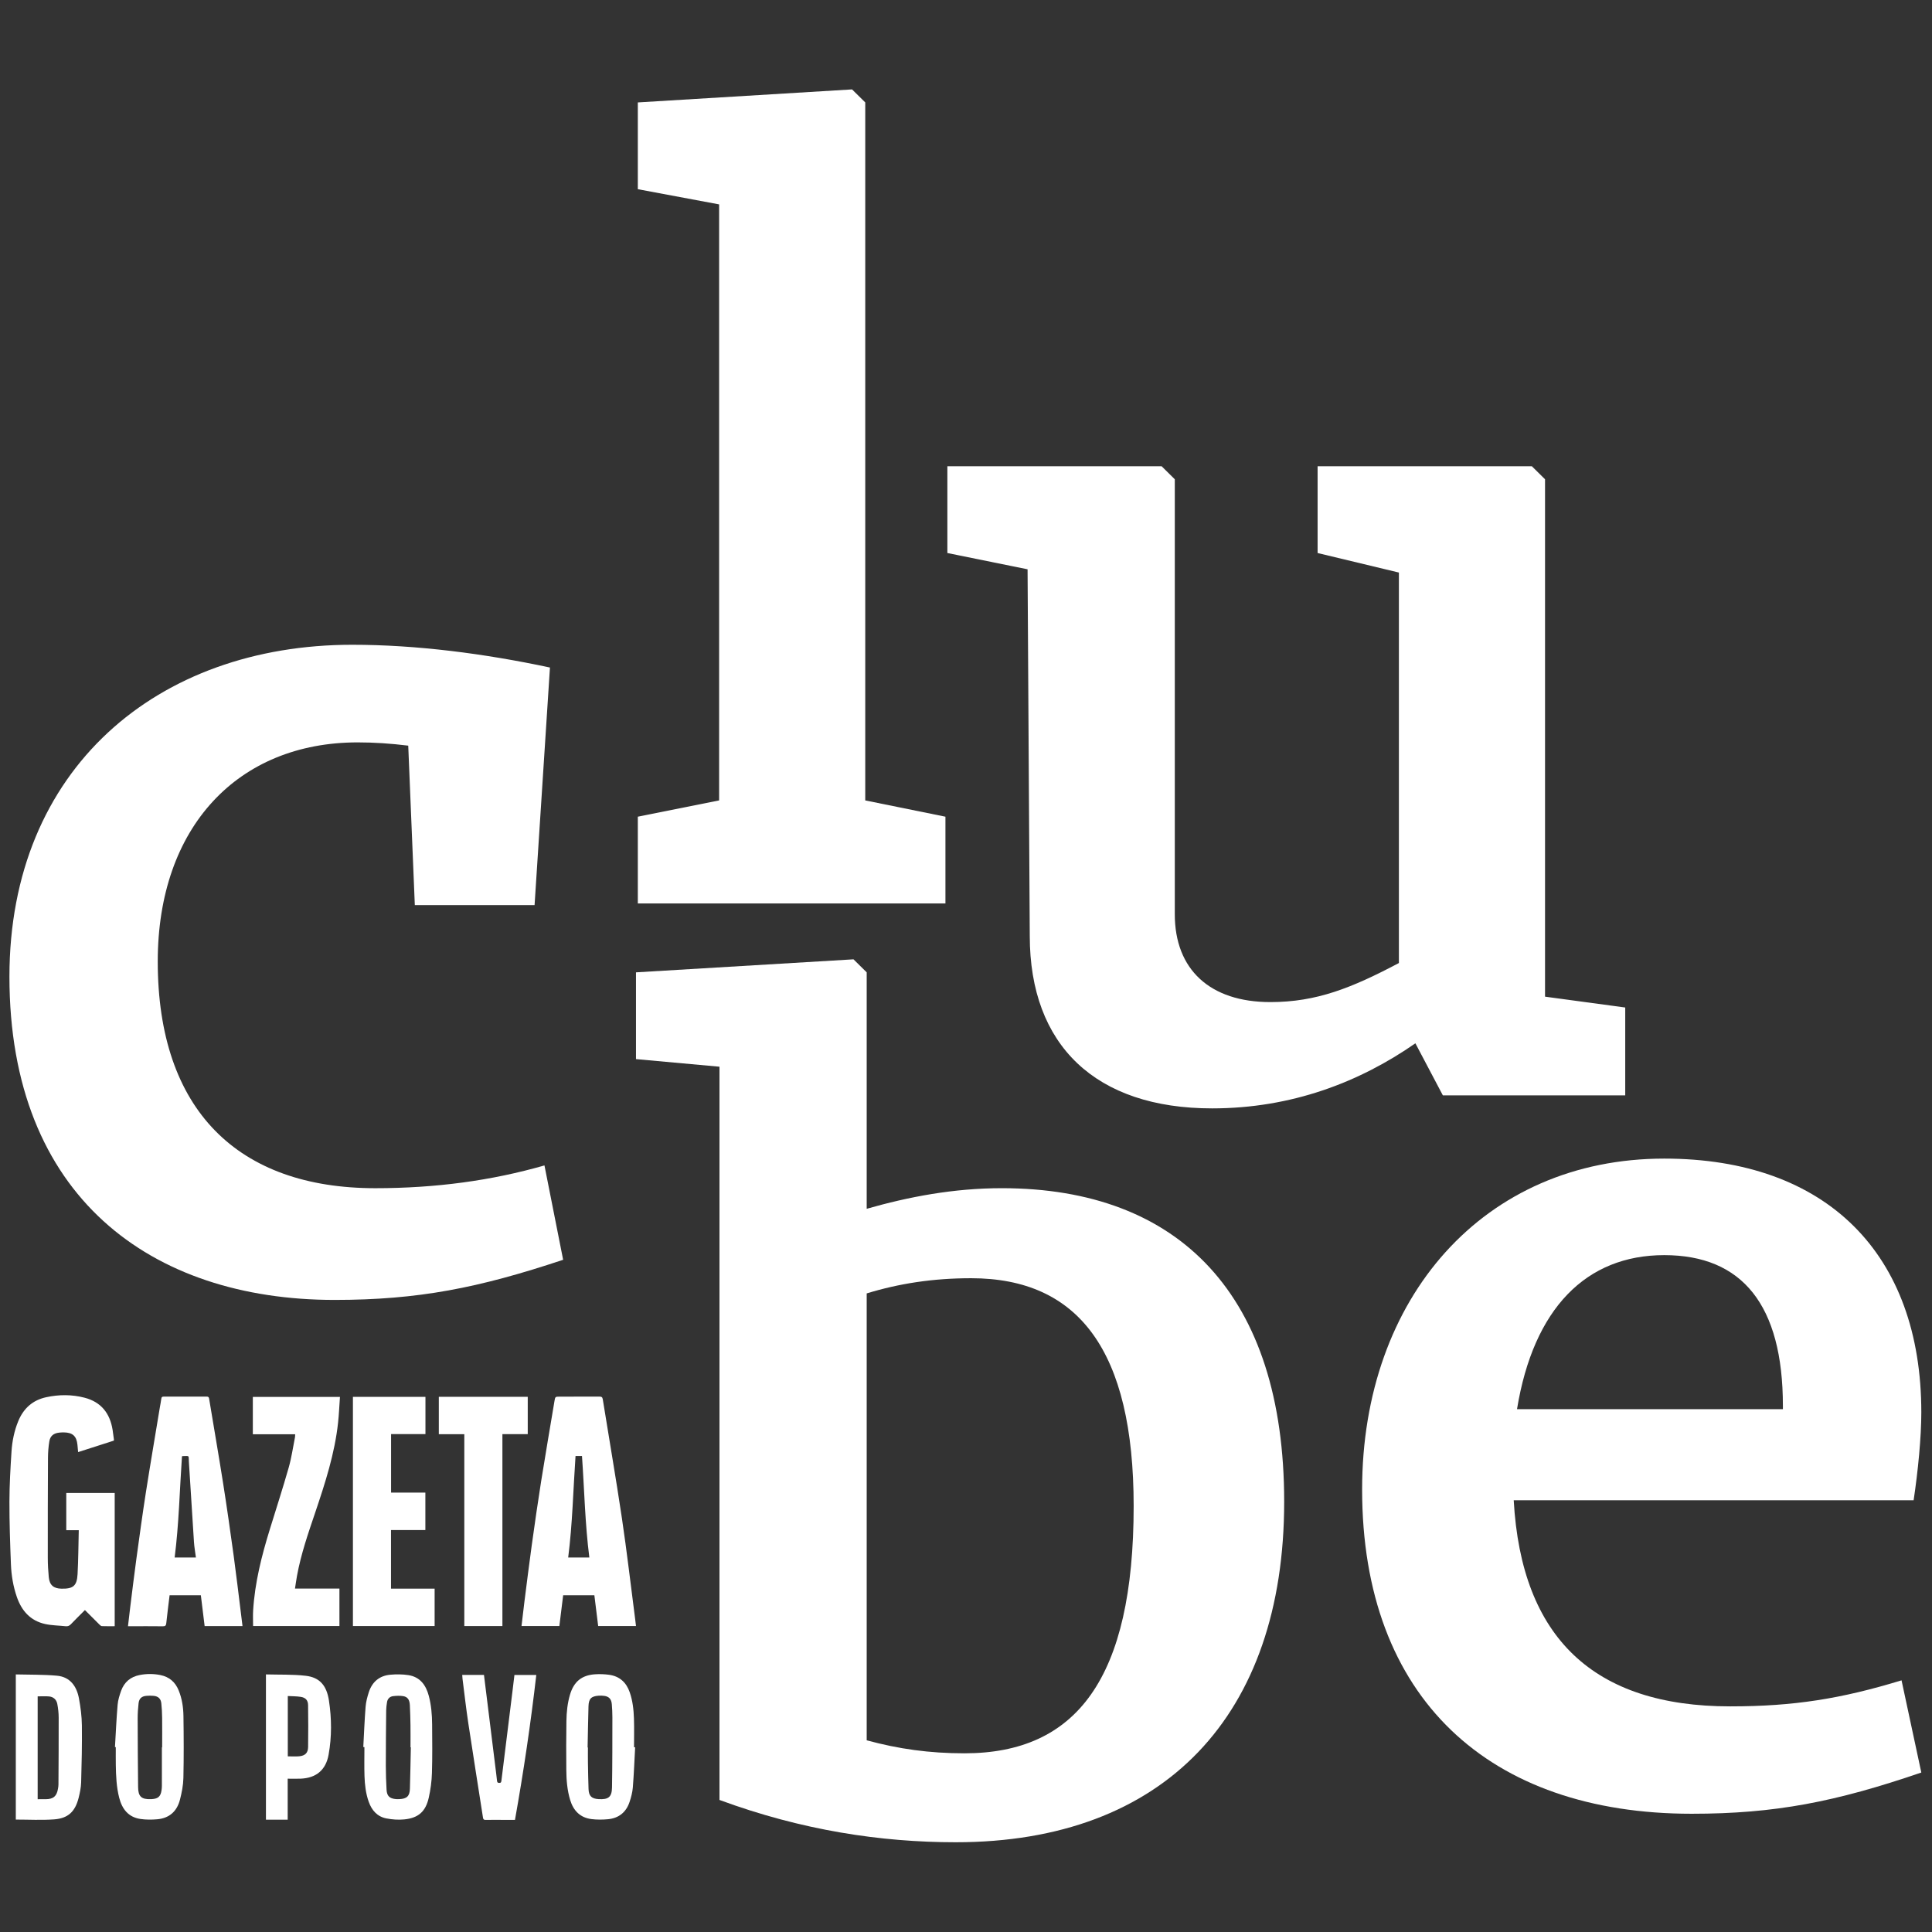 <?xml version="1.0" encoding="UTF-8"?>
<svg width="1024px" height="1024px" viewBox="0 0 1024 1024" version="1.1" xmlns="http://www.w3.org/2000/svg" xmlns:xlink="http://www.w3.org/1999/xlink">
    <rect x="0" y="0" width="1024" height="1024" fill="#333333" stroke="none"/>
    <!-- Generator: Sketch 61 (89581) - https://sketch.com -->
    <title>Logo-1024</title>
    <desc>Created with Sketch.</desc>
    <g id="Logo-1024" stroke="none" stroke-width="1" fill="none" fill-rule="evenodd">
        <g id="gazeta-clube2019-MARCA-02-ROXO" transform="translate(5, 47)" fill="#FFFFFF">
            <path d="M332.091,814.833 L312.043,814.833 C311.378,809.445 310.707,804.014 310.028,798.514 L293.486,798.514 C292.821,803.917 292.149,809.34 291.474,814.833 L271.416,814.833 C271.921,810.559 272.384,806.392 272.917,802.232 C274.204,792.14 275.444,782.042 276.847,771.964 C278.423,760.609 280.046,749.265 281.842,737.944 C284.084,723.85 286.527,709.779 288.867,695.698 C289.274,693.255 289.25,693.251 291.714,693.251 C298.697,693.251 305.677,693.272 312.656,693.227 C313.794,693.22 314.289,693.439 314.494,694.717 C317.85,715.69 321.494,736.625 324.617,757.636 C327.273,775.491 329.341,793.432 331.669,811.331 C331.816,812.463 331.941,813.591 332.091,814.833 M307.365,778.498 C305.071,760.616 304.73,742.703 303.466,724.723 L300.044,724.723 C298.791,742.731 298.439,760.644 296.152,778.498 L307.365,778.498" id="Fill-1"></path>
            <path d="M123.535,814.858 L103.463,814.858 C102.791,809.417 102.13,804.018 101.455,798.525 L84.892,798.525 C84.29,803.475 83.646,808.39 83.131,813.319 C82.995,814.593 82.594,814.98 81.31,814.963 C75.667,814.889 70.021,814.931 64.378,814.931 L62.833,814.931 C63.233,811.519 63.581,808.303 63.988,805.09 C65.081,796.366 66.133,787.636 67.323,778.926 C68.928,767.237 70.519,755.541 72.339,743.886 C74.665,729.022 77.209,714.19 79.656,699.347 C79.942,697.648 80.287,695.966 80.516,694.261 C80.624,693.467 80.969,693.237 81.731,693.241 C89.337,693.258 96.943,693.262 104.546,693.237 C105.364,693.237 105.695,693.471 105.834,694.327 C108.285,709.222 110.885,724.09 113.231,738.999 C115.257,751.834 117.081,764.699 118.853,777.572 C120.256,787.796 121.443,798.048 122.724,808.292 C122.992,810.416 123.246,812.546 123.535,814.858 M91.447,724.918 C90.211,742.759 89.852,760.665 87.569,778.509 L98.84,778.509 C98.482,775.752 97.991,773.075 97.81,770.374 C96.874,756.174 96.024,741.968 95.112,727.759 C94.883,724.191 95.676,724.73 91.732,724.769 C91.694,724.769 91.649,724.807 91.447,724.918" id="Fill-2"></path>
            <path d="M55.352,716.557 C49.051,718.583 42.792,720.591 36.398,722.645 C36.279,721.301 36.175,720.041 36.053,718.785 C35.59,714.179 33.505,712.268 28.868,712.202 C28.008,712.192 27.145,712.23 26.289,712.331 C23.406,712.675 21.628,714.061 21.154,716.905 C20.677,719.763 20.451,722.69 20.434,725.594 C20.336,743.284 20.312,760.975 20.329,778.669 C20.333,782.101 20.524,785.547 20.855,788.966 C21.262,793.136 23.403,794.953 27.577,795.033 C33.787,795.145 35.778,793.564 36.112,787.333 C36.533,779.619 36.551,771.884 36.746,764.045 L30.125,764.045 L30.125,744.283 L55.794,744.283 L55.794,814.92 C53.486,814.92 51.248,814.966 49.009,814.882 C48.574,814.868 48.094,814.43 47.739,814.081 C45.191,811.568 42.667,809.027 40.011,806.371 C37.498,808.895 35.012,811.324 32.61,813.834 C31.813,814.673 30.992,815.06 29.85,814.941 C26.202,814.548 22.47,814.541 18.912,813.758 C11.108,812.038 6.45,806.75 3.92,799.395 C1.991,793.797 1.023,787.984 0.79,782.105 C0.355,771.031 -0.024,759.941 -2.12655414e-15,748.857 C0.021,740.029 0.526,731.191 1.097,722.374 C1.452,716.842 2.548,711.401 4.685,706.218 C7.474,699.465 12.319,695.1 19.504,693.551 C26.282,692.085 33.108,692.071 39.823,693.812 C48.564,696.078 53.274,702.055 54.673,710.82 C54.941,712.519 55.15,714.225 55.376,715.927 C55.397,716.069 55.366,716.212 55.352,716.557" id="Fill-4"></path>
            <polyline id="Fill-6" points="225.362 814.83 182.058 814.83 182.058 693.366 220.496 693.366 220.496 713.097 202.279 713.097 202.279 744.109 220.454 744.109 220.454 763.955 202.241 763.955 202.241 795.012 225.362 795.012 225.362 814.83"></polyline>
            <path d="M175.186,693.384 C174.856,697.999 174.671,702.532 174.187,707.033 C172.412,723.432 167.354,739.006 162.115,754.538 C158.373,765.615 154.52,776.667 152.417,788.214 C152.02,790.414 151.717,792.628 151.345,794.988 L174.908,794.988 L174.908,814.826 L129.146,814.826 C129.146,812.021 129,809.26 129.171,806.521 C130.083,791.778 133.682,777.583 138.019,763.547 C141.382,752.648 144.895,741.794 148.024,730.829 C149.514,725.614 150.266,720.184 151.334,714.848 C151.432,714.35 151.404,713.828 151.439,713.191 L129.007,713.191 L129.007,693.384 L175.186,693.384" id="Fill-7"></path>
            <polyline id="Fill-8" points="261.286 814.84 241.096 814.84 241.096 713.152 227.583 713.152 227.583 693.338 274.716 693.338 274.716 713.121 261.286 713.121 261.286 814.84"></polyline>
            <path d="M3.377,840.475 C10.687,840.666 17.962,840.509 25.168,841.153 C32.133,841.78 35.632,846.713 36.836,853.139 C37.72,857.862 38.34,862.701 38.399,867.491 C38.525,877.565 38.288,887.65 38.006,897.72 C37.926,900.46 37.348,903.227 36.673,905.904 C34.828,913.193 31.089,916.779 23.657,917.311 C16.963,917.795 10.203,917.412 3.377,917.412 L3.377,840.475 Z M14.965,852.108 L14.965,906.618 C16.455,906.618 17.837,906.628 19.222,906.614 C23.274,906.583 25.067,905.058 25.732,901.072 C25.847,900.369 25.982,899.652 25.982,898.942 C26.045,887.089 26.132,875.24 26.101,863.394 C26.097,860.971 25.819,858.527 25.377,856.15 C24.938,853.81 23.323,852.345 20.918,852.14 C18.975,851.972 17.012,852.108 14.965,852.108 L14.965,852.108 Z" id="Fill-9"></path>
            <path d="M187.555,878.971 C187.938,871.87 188.213,864.758 188.769,857.667 C188.968,855.085 189.654,852.491 190.447,850.002 C192.209,844.464 196.069,841.153 201.883,840.635 C205.04,840.353 208.302,840.367 211.421,840.844 C217.62,841.797 220.76,846.114 222.274,851.847 C223.58,856.776 223.994,861.827 224.032,866.896 C224.098,875.539 224.199,884.189 223.931,892.826 C223.799,897.191 223.204,901.598 222.243,905.855 C220.593,913.173 216.729,916.577 209.294,917.322 C206.161,917.642 202.871,917.392 199.77,916.793 C194.959,915.856 192.038,912.518 190.43,907.982 C188.863,903.561 188.341,898.953 188.188,894.323 C188.021,889.216 188.15,884.102 188.15,878.989 C187.951,878.982 187.753,878.975 187.555,878.971 M212.757,879.114 C212.698,879.114 212.635,879.114 212.576,879.114 C212.576,875.198 212.618,871.275 212.562,867.359 C212.514,863.825 212.402,860.289 212.232,856.759 C212.092,853.88 211.02,852.335 208.618,851.972 C206.906,851.711 205.099,851.785 203.369,851.99 C201.601,852.202 200.424,853.358 200.132,855.168 C199.902,856.623 199.696,858.103 199.683,859.572 C199.582,869.374 199.491,879.173 199.494,888.972 C199.494,893.177 199.658,897.379 199.884,901.577 C200.065,904.926 201.475,906.252 204.81,906.555 C205.426,906.607 206.053,906.6 206.672,906.572 C210.63,906.402 212.145,904.985 212.263,901.048 C212.482,893.741 212.597,886.431 212.757,879.114" id="Fill-10"></path>
            <path d="M331.638,879.079 C331.252,886.184 330.977,893.296 330.416,900.383 C330.207,902.966 329.515,905.563 328.693,908.038 C326.883,913.507 322.991,916.681 317.244,917.224 C314.369,917.492 311.41,917.517 308.548,917.165 C302.53,916.424 298.92,912.72 297.204,907.046 C295.634,901.87 295.202,896.537 295.157,891.179 C295.077,882.536 295.077,873.886 295.209,865.242 C295.286,860.473 295.756,855.711 297.141,851.095 C299.181,844.307 303.302,840.885 310.379,840.408 C312.84,840.245 315.357,840.335 317.804,840.666 C323.35,841.421 326.932,844.669 328.763,849.922 C330.336,854.441 330.848,859.15 331.008,863.874 C331.175,868.936 331.046,874 331.046,879.065 C331.241,879.072 331.443,879.079 331.638,879.079 M306.442,879.177 C306.495,879.177 306.554,879.177 306.609,879.177 C306.609,881.805 306.571,884.433 306.616,887.061 C306.696,891.789 306.766,896.519 306.94,901.247 C307.079,904.936 308.583,906.36 312.29,906.572 C317.456,906.865 319.291,905.497 319.378,900.38 C319.587,888.005 319.555,875.623 319.576,863.244 C319.583,860.908 319.458,858.562 319.27,856.233 C319.051,853.581 317.794,852.216 315.347,851.861 C314.362,851.718 313.342,851.684 312.353,851.746 C308.339,852.032 307.027,853.344 306.912,857.389 C306.707,864.65 306.592,871.912 306.442,879.177" id="Fill-11"></path>
            <path d="M55.933,878.992 C56.379,871.515 56.71,864.02 57.343,856.557 C57.555,854.03 58.349,851.503 59.219,849.094 C60.876,844.534 64.197,841.742 69.008,840.802 C72.66,840.085 76.311,840.078 79.963,840.805 C84.711,841.756 87.917,844.534 89.717,848.989 C91.485,853.347 92.167,857.956 92.233,862.583 C92.394,873.517 92.442,884.461 92.202,895.391 C92.115,899.259 91.332,903.178 90.361,906.945 C88.784,913.065 84.69,916.72 78.295,917.259 C75.371,917.51 72.357,917.517 69.461,917.096 C63.017,916.152 59.696,911.801 58.168,905.817 C56.713,900.129 56.48,894.302 56.379,888.471 C56.32,885.321 56.368,882.163 56.368,879.01 C56.222,879.003 56.076,878.999 55.933,878.992 M80.805,879.145 L80.948,879.145 C80.948,873.931 80.993,868.723 80.931,863.512 C80.899,860.936 80.784,858.353 80.506,855.791 C80.234,853.299 78.87,852.063 76.37,851.826 C75.142,851.715 73.885,851.718 72.653,851.823 C70.143,852.021 68.75,853.201 68.455,855.704 C68.131,858.451 67.964,861.229 67.967,863.989 C67.988,876.082 68.065,888.179 68.197,900.272 C68.253,905.208 69.997,906.757 74.919,906.583 C75.11,906.576 75.302,906.579 75.493,906.566 C78.866,906.343 80.161,905.145 80.631,901.786 C80.729,901.076 80.798,900.359 80.798,899.649 C80.812,892.808 80.805,885.979 80.805,879.145" id="Fill-12"></path>
            <path d="M239.989,840.732 L251.512,840.732 C252.107,845.522 252.692,850.253 253.28,854.987 C254.679,866.269 256.075,877.551 257.471,888.837 C257.798,891.493 258.15,894.145 258.428,896.801 C258.512,897.609 258.717,897.981 259.619,897.985 C260.566,897.988 260.67,897.518 260.761,896.759 C262.731,880.733 264.726,864.713 266.71,848.69 C267.034,846.083 267.34,843.472 267.66,840.767 L279.245,840.767 C276.29,866.492 272.506,892.025 267.949,917.569 L261.293,917.569 C258.331,917.569 255.365,917.534 252.399,917.586 C251.508,917.604 251.139,917.329 251.003,916.438 C248.41,899.736 245.73,883.044 243.209,866.332 C242.026,858.496 241.149,850.608 240.139,842.744 C240.059,842.132 240.045,841.515 239.989,840.732" id="Fill-13"></path>
            <path d="M135.955,840.471 C143.025,840.67 150.078,840.398 157.012,841.195 C164.378,842.038 168.127,846.267 169.352,854.357 C170.8,863.892 170.88,873.506 169.164,883.027 C167.706,891.134 162.61,895.377 154.373,895.729 C152.142,895.823 149.897,895.743 147.481,895.743 L147.481,917.482 L135.955,917.482 L135.955,840.471 Z M147.537,851.931 L147.537,883.894 C149.632,883.894 151.648,884.054 153.625,883.862 C156.754,883.552 158.255,882.076 158.303,878.95 C158.418,871.557 158.391,864.167 158.293,856.773 C158.258,854.2 157.002,852.787 154.426,852.376 C152.191,852.018 149.893,852.066 147.537,851.931 L147.537,851.931 Z" id="Fill-14"></path>
            <path d="M595.862,751.214 C595.862,669.002 566.747,630.481 509.682,630.481 C489.305,630.481 471.252,633.357 454.365,638.536 L454.365,875.393 C471.252,879.988 487.557,882.289 506.194,882.289 C565.581,882.289 595.862,842.622 595.862,751.214 M675.641,748.913 C675.641,862.172 612.168,929.432 501.533,929.432 C461.937,929.432 420.015,923.107 376.341,907.011 L376.341,518.378 L332.087,514.351 L332.087,468.363 L447.375,461.463 L454.365,468.363 L454.365,593.687 C476.491,587.362 500.367,582.763 525.984,582.763 C620.32,582.763 675.641,639.682 675.641,748.913" id="Fill-15"></path>
            <path d="M293.475,620.71 C248.636,635.661 216.607,641.986 172.36,641.986 C75.114,641.986 0,587.369 0,470.66 C0,360.277 78.609,294.739 181.672,294.739 C215.445,294.739 251.546,299.341 286.486,306.808 L278.336,432.717 L214.863,432.717 L211.375,348.208 C202.053,347.059 193.319,346.481 184.589,346.481 C121.119,346.481 78.609,391.324 78.609,462.612 C78.609,541.374 121.119,582.77 193.907,582.77 C225.933,582.77 255.63,578.739 283.575,570.698 L293.475,620.71" id="Fill-17"></path>
            <polyline id="Fill-18" points="446.603 0.386 333.058 7.286 333.058 53.277 376.15 61.332 376.15 377.24 333.058 385.862 333.058 431.85 496.103 431.85 496.103 385.862 453.6 377.24 453.6 7.286 446.603 0.386"></polyline>
            <path d="M856.404,487 L856.404,533.566 L759.743,533.566 L745.185,505.972 C715.488,526.663 679.39,540.465 637.457,540.465 C575.739,540.465 540.799,507.124 540.799,449.05 L539.633,254.739 L497.126,246.113 L497.126,200.118 L610.678,200.118 L617.664,207.024 L617.664,437.555 C617.664,466.876 636.291,484.128 668.32,484.128 C692.778,484.128 711.408,476.651 736.447,463.426 L736.447,256.462 L693.359,246.113 L693.359,200.118 L806.907,200.118 L813.897,207.024 L813.897,481.249 L856.404,487" id="Fill-20"></path>
            <path d="M799.05,699.886 L939.973,699.886 L939.973,698.16 C939.973,644.698 918.425,618.249 877.081,618.249 C835.733,618.249 807.784,646.417 799.05,699.886 M1002.858,843.615 L1013.336,892.478 C967.919,908.003 935.897,914.328 891.642,914.328 C784.489,914.328 716.95,853.386 716.95,742.435 C716.95,640.667 781.586,567.081 877.081,567.081 C963.261,567.081 1013.336,617.678 1013.336,701.609 C1013.336,714.83 1011.588,732.657 1009.26,748.179 L797.303,748.179 C801.383,821.193 839.813,857.413 912.017,857.413 C945.79,857.413 970.832,853.386 1002.858,843.615" id="Fill-21"></path>
        </g>
    </g>
</svg>